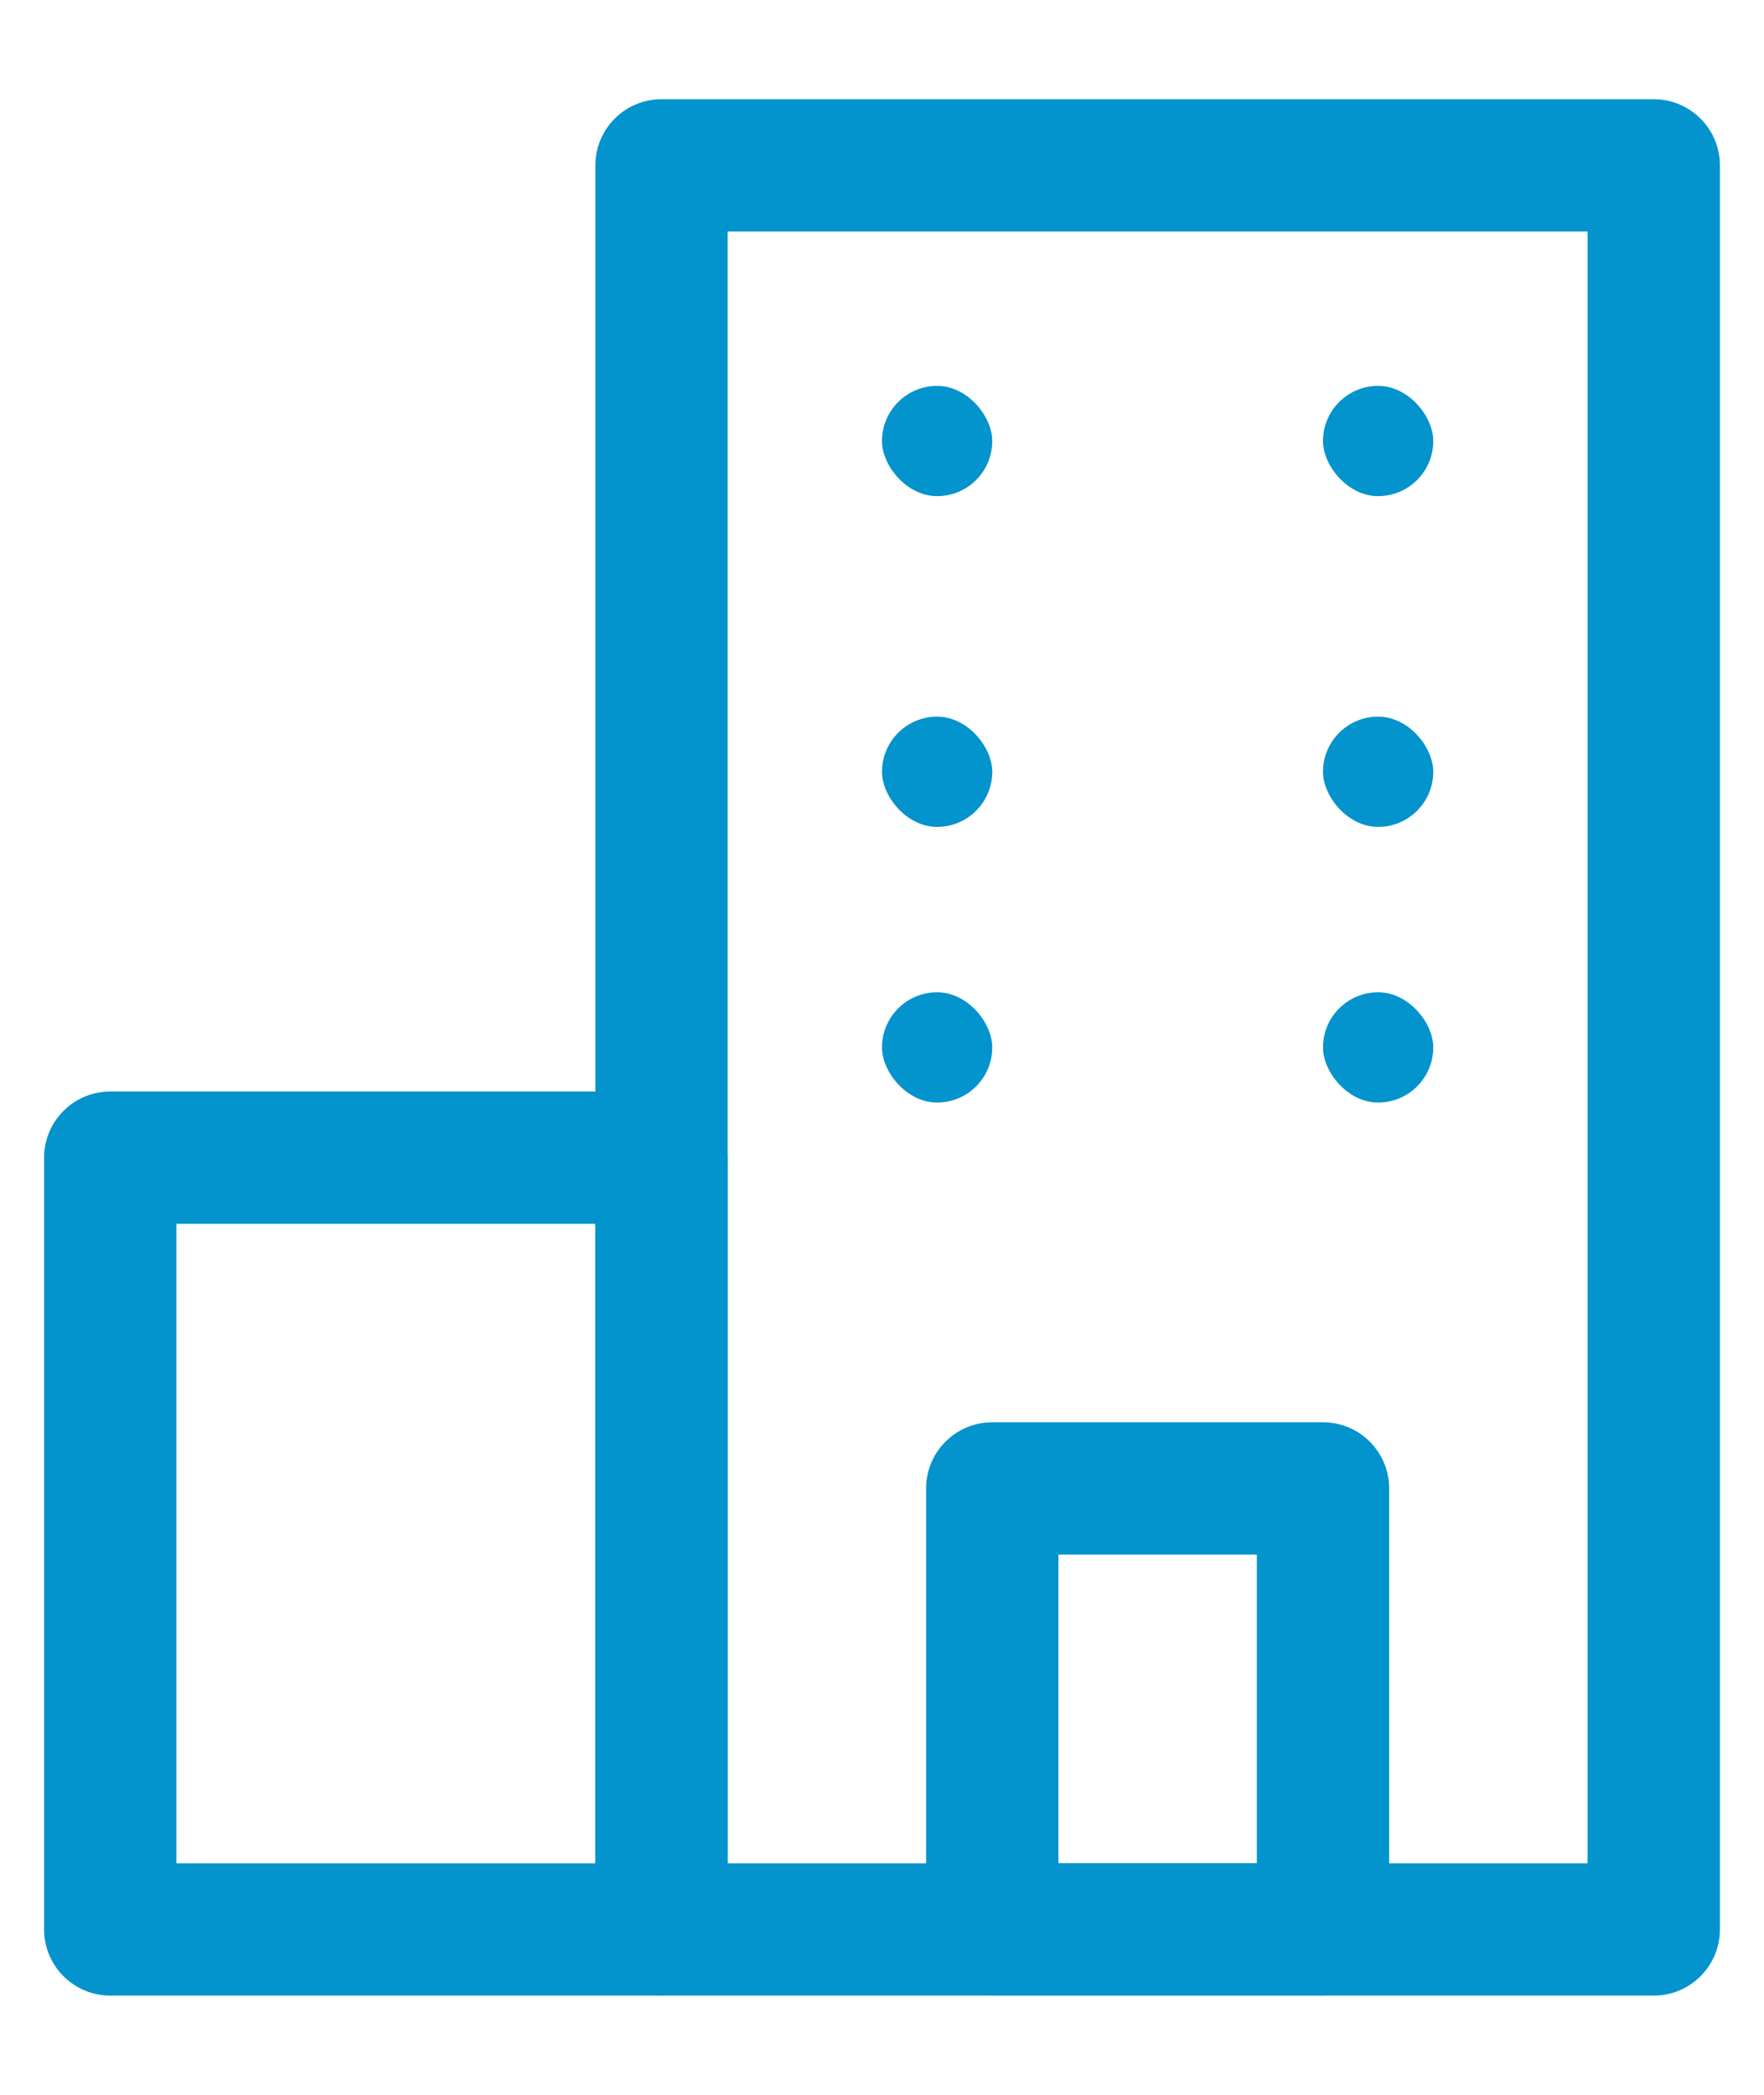 <?xml version="1.0" encoding="UTF-8"?>
<svg width="16px" height="19px" viewBox="0 0 16 19" version="1.1" xmlns="http://www.w3.org/2000/svg" xmlns:xlink="http://www.w3.org/1999/xlink">
    <!-- Generator: sketchtool 57.1 (101010) - https://sketch.com -->
    <title>C0939FF8-CCA5-4318-B8E4-08776B545FF2</title>
    <desc>Created with sketchtool.</desc>
    <g id="Desktop---Booking-Hotel" stroke="none" stroke-width="1" fill="none" fill-rule="evenodd">
        <g id="Desktop_Hotel_01_List_01_Default" transform="translate(-895, -294)">
            <g id="Icon/Info/People-Copy-Icon/Info/Hotel/02" transform="translate(892, 292)">
                <rect id="Rectangle" stroke="#0393CD" stroke-width="1.2" stroke-linejoin="round" transform="translate(6.5, 16) scale(-1, 1) translate(-6.5, -16) " x="4" y="12.5" width="5" height="7"></rect>
                <rect id="Rectangle-Copy" fill="#0393CD" x="11" y="8.5" width="1" height="1" rx="0.5"></rect>
                <rect id="Rectangle-Copy-3" fill="#0393CD" x="11" y="5.5" width="1" height="1" rx="0.5"></rect>
                <rect id="Rectangle-Copy-5" fill="#0393CD" x="11" y="11" width="1" height="1" rx="0.5"></rect>
                <rect id="Rectangle-Copy-2" fill="#0393CD" x="15" y="8.5" width="1" height="1" rx="0.5"></rect>
                <rect id="Rectangle-Copy-4" fill="#0393CD" x="15" y="5.5" width="1" height="1" rx="0.5"></rect>
                <rect id="Rectangle-Copy-6" fill="#0393CD" x="15" y="11" width="1" height="1" rx="0.5"></rect>
                <rect id="Rectangle" stroke="#0393CD" stroke-width="1.2" stroke-linejoin="round" x="9" y="3.5" width="9" height="16"></rect>
                <rect id="Rectangle" stroke="#0393CD" stroke-width="1.2" stroke-linejoin="round" x="12" y="15.5" width="3" height="4"></rect>
            </g>
        </g>
    </g>
</svg>